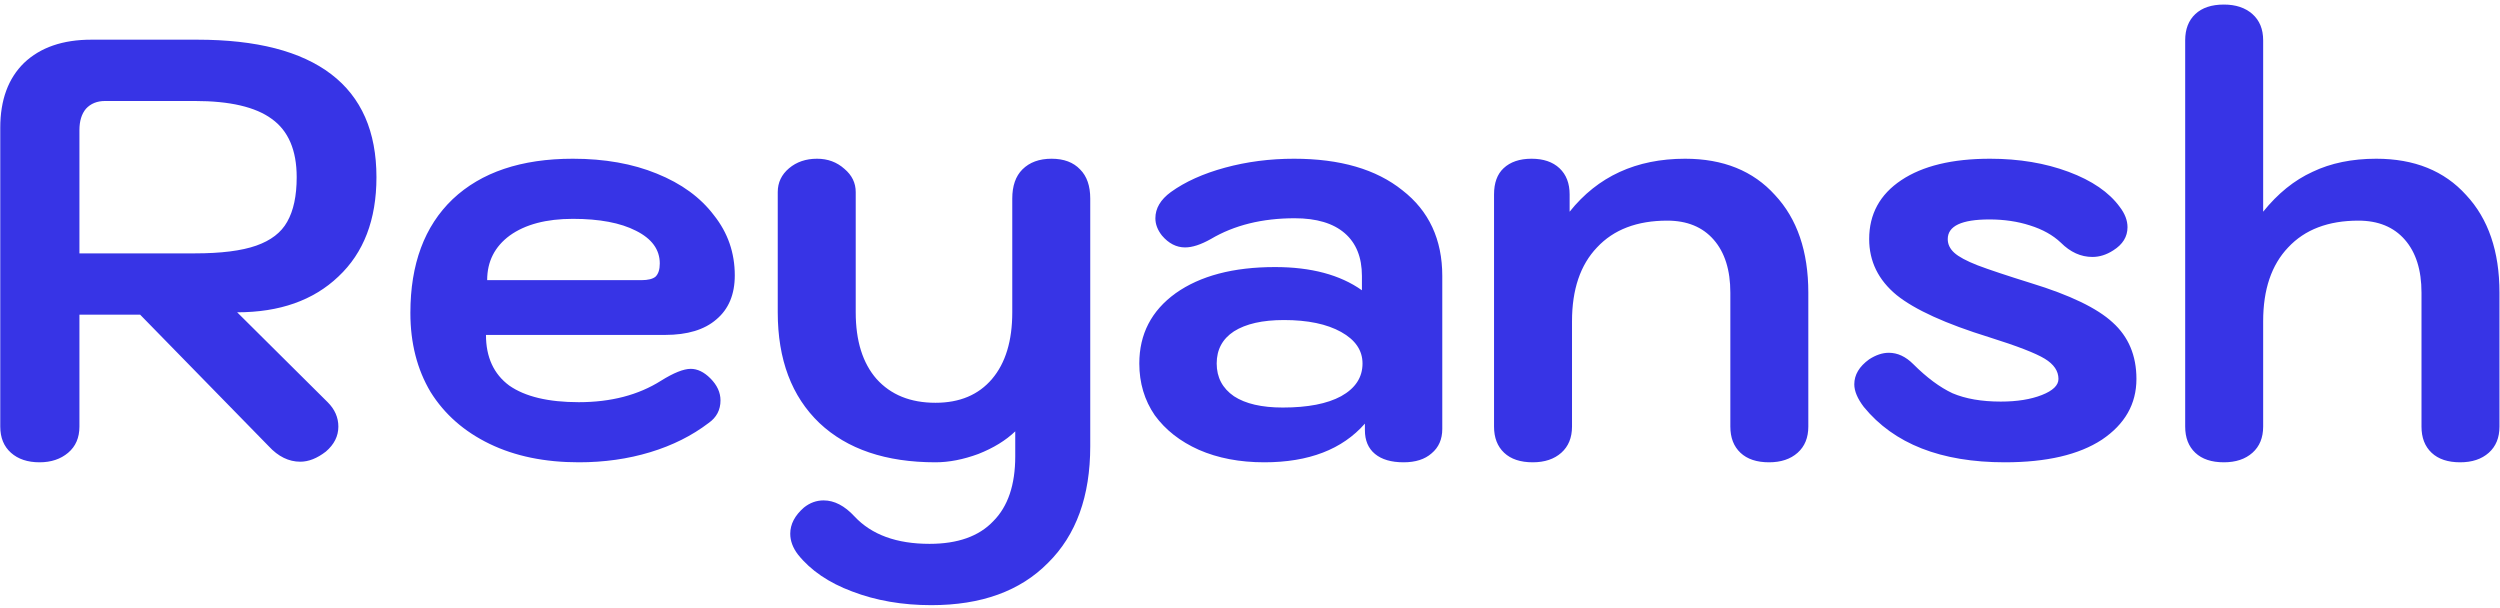 <svg width="378" height="92" viewBox="0 0 378 92" fill="none" xmlns="http://www.w3.org/2000/svg">
<path d="M0.04 19.32C0.04 15.12 1.24 11.85 3.64 9.51C6.1 7.17 9.49 6 13.81 6H29.83C38.77 6 45.52 7.74 50.08 11.22C54.64 14.7 56.92 19.89 56.92 26.79C56.92 33.21 55 38.22 51.16 41.82C47.38 45.42 42.28 47.22 35.86 47.22L49.54 60.81C50.62 61.89 51.16 63.12 51.16 64.5C51.16 65.94 50.53 67.2 49.27 68.28C47.95 69.3 46.66 69.81 45.4 69.81C43.66 69.81 42.07 69.03 40.63 67.47L21.19 47.58H12.01V64.5C12.01 66.18 11.44 67.5 10.3 68.46C9.16 69.42 7.72 69.9 5.98 69.9C4.18 69.9 2.74 69.42 1.66 68.46C0.58 67.5 0.04 66.18 0.04 64.5V19.32ZM29.47 38.31C33.43 38.31 36.52 37.92 38.74 37.14C40.96 36.36 42.52 35.16 43.42 33.54C44.38 31.86 44.86 29.61 44.86 26.79C44.86 22.71 43.6 19.77 41.08 17.97C38.62 16.17 34.75 15.27 29.47 15.27H15.88C14.68 15.27 13.72 15.66 13 16.44C12.34 17.22 12.01 18.3 12.01 19.68V38.31H29.47ZM87.519 69.9C82.359 69.9 77.859 68.97 74.019 67.11C70.179 65.25 67.209 62.64 65.109 59.28C63.069 55.86 62.049 51.87 62.049 47.31C62.049 39.93 64.179 34.2 68.439 30.12C72.759 26.04 78.819 24 86.619 24C91.419 24 95.649 24.75 99.309 26.25C103.029 27.75 105.909 29.85 107.949 32.55C110.049 35.19 111.099 38.22 111.099 41.64C111.099 44.52 110.169 46.74 108.309 48.3C106.509 49.86 103.929 50.64 100.569 50.64H73.479C73.479 54 74.649 56.55 76.989 58.29C79.389 59.97 82.899 60.81 87.519 60.81C92.379 60.81 96.519 59.73 99.939 57.57C101.859 56.37 103.359 55.77 104.439 55.77C105.459 55.77 106.449 56.25 107.409 57.21C108.429 58.23 108.939 59.34 108.939 60.54C108.939 61.98 108.339 63.12 107.139 63.96C104.619 65.88 101.679 67.35 98.319 68.37C94.959 69.39 91.359 69.9 87.519 69.9ZM96.969 42.36C97.989 42.36 98.709 42.18 99.129 41.82C99.549 41.4 99.759 40.74 99.759 39.84C99.759 37.74 98.559 36.09 96.159 34.89C93.819 33.69 90.639 33.09 86.619 33.09C82.599 33.09 79.419 33.93 77.079 35.61C74.799 37.29 73.659 39.54 73.659 42.36H96.969ZM140.815 91.5C136.435 91.5 132.445 90.81 128.845 89.43C125.305 88.11 122.575 86.25 120.655 83.85C119.875 82.83 119.485 81.78 119.485 80.7C119.485 79.26 120.175 77.94 121.555 76.74C122.455 76.02 123.445 75.66 124.525 75.66C126.145 75.66 127.705 76.47 129.205 78.09C131.785 80.85 135.565 82.23 140.545 82.23C144.805 82.23 148.015 81.09 150.175 78.81C152.395 76.59 153.505 73.32 153.505 69V65.22C152.065 66.6 150.205 67.74 147.925 68.64C145.645 69.48 143.485 69.9 141.445 69.9C133.945 69.9 128.095 67.92 123.895 63.96C119.695 59.94 117.595 54.36 117.595 47.22V29.04C117.595 27.6 118.165 26.4 119.305 25.44C120.445 24.48 121.855 24 123.535 24C125.155 24 126.535 24.51 127.675 25.53C128.815 26.49 129.385 27.66 129.385 29.04V47.22C129.385 51.54 130.435 54.9 132.535 57.3C134.695 59.7 137.665 60.9 141.445 60.9C145.105 60.9 147.955 59.7 149.995 57.3C152.035 54.9 153.055 51.54 153.055 47.22V30.03C153.055 28.11 153.565 26.64 154.585 25.62C155.665 24.54 157.135 24 158.995 24C160.855 24 162.295 24.54 163.315 25.62C164.335 26.64 164.845 28.11 164.845 30.03V67.47C164.845 75.03 162.715 80.91 158.455 85.11C154.255 89.37 148.375 91.5 140.815 91.5ZM191.163 69.9C187.443 69.9 184.143 69.27 181.263 68.01C178.443 66.75 176.223 65.01 174.603 62.79C173.043 60.51 172.263 57.9 172.263 54.96C172.263 50.52 174.093 46.98 177.753 44.34C181.473 41.7 186.483 40.38 192.783 40.38C198.243 40.38 202.623 41.55 205.923 43.89V41.73C205.923 38.91 205.053 36.75 203.313 35.25C201.573 33.75 199.053 33 195.753 33C190.833 33 186.603 34.05 183.063 36.15C181.563 36.99 180.273 37.41 179.193 37.41C177.873 37.41 176.703 36.81 175.683 35.61C175.023 34.77 174.693 33.9 174.693 33C174.693 31.5 175.473 30.18 177.033 29.04C179.193 27.48 181.923 26.25 185.223 25.35C188.523 24.45 192.003 24 195.663 24C202.623 24 208.083 25.59 212.043 28.77C216.063 31.89 218.073 36.21 218.073 41.73V64.86C218.073 66.42 217.533 67.65 216.453 68.55C215.433 69.45 214.023 69.9 212.223 69.9C210.363 69.9 208.923 69.48 207.903 68.64C206.883 67.8 206.373 66.6 206.373 65.04V64.05C202.953 67.95 197.883 69.9 191.163 69.9ZM193.953 61.62C197.733 61.62 200.673 61.05 202.773 59.91C204.933 58.71 206.013 57.06 206.013 54.96C206.013 52.98 204.933 51.39 202.773 50.19C200.613 48.99 197.733 48.39 194.133 48.39C190.893 48.39 188.373 48.96 186.573 50.1C184.833 51.24 183.963 52.86 183.963 54.96C183.963 57.06 184.833 58.71 186.573 59.91C188.313 61.05 190.773 61.62 193.953 61.62ZM231.748 69.9C229.888 69.9 228.448 69.42 227.428 68.46C226.408 67.5 225.898 66.18 225.898 64.5V29.4C225.898 27.66 226.378 26.34 227.338 25.44C228.358 24.48 229.768 24 231.568 24C233.368 24 234.778 24.48 235.798 25.44C236.818 26.4 237.328 27.72 237.328 29.4V32.01C241.588 26.67 247.408 24 254.788 24C260.548 24 265.078 25.83 268.378 29.49C271.738 33.09 273.418 38.01 273.418 44.25V64.5C273.418 66.18 272.878 67.5 271.798 68.46C270.718 69.42 269.278 69.9 267.478 69.9C265.618 69.9 264.178 69.42 263.158 68.46C262.138 67.5 261.628 66.18 261.628 64.5V44.25C261.628 40.83 260.788 38.16 259.108 36.24C257.428 34.32 255.088 33.36 252.088 33.36C247.528 33.36 243.988 34.71 241.468 37.41C238.948 40.05 237.688 43.77 237.688 48.57V64.5C237.688 66.18 237.148 67.5 236.068 68.46C234.988 69.42 233.548 69.9 231.748 69.9ZM303.139 69.9C293.479 69.9 286.369 67.11 281.809 61.53C280.849 60.27 280.369 59.13 280.369 58.11C280.369 56.67 281.119 55.41 282.619 54.33C283.639 53.67 284.629 53.34 285.589 53.34C286.909 53.34 288.139 53.91 289.279 55.05C291.319 57.09 293.299 58.56 295.219 59.46C297.199 60.3 299.629 60.72 302.509 60.72C304.969 60.72 307.039 60.39 308.719 59.73C310.399 59.07 311.239 58.26 311.239 57.3C311.239 56.1 310.549 55.08 309.169 54.24C307.789 53.4 304.999 52.32 300.799 51C294.199 48.96 289.519 46.83 286.759 44.61C283.999 42.33 282.619 39.51 282.619 36.15C282.619 32.37 284.239 29.4 287.479 27.24C290.719 25.08 295.189 24 300.889 24C305.269 24 309.229 24.66 312.769 25.98C316.309 27.3 318.889 29.07 320.509 31.29C321.289 32.31 321.679 33.33 321.679 34.35C321.679 35.79 320.959 36.96 319.519 37.86C318.499 38.52 317.449 38.85 316.369 38.85C314.629 38.85 313.039 38.13 311.599 36.69C310.399 35.55 308.839 34.68 306.919 34.08C305.059 33.48 303.019 33.18 300.799 33.18C296.599 33.18 294.499 34.17 294.499 36.15C294.499 36.93 294.829 37.62 295.489 38.22C296.149 38.82 297.319 39.45 298.999 40.11C300.739 40.77 303.439 41.67 307.099 42.81C312.979 44.61 317.089 46.59 319.429 48.75C321.829 50.91 323.029 53.76 323.029 57.3C323.029 61.08 321.289 64.14 317.809 66.48C314.329 68.76 309.439 69.9 303.139 69.9ZM336.25 69.9C334.39 69.9 332.95 69.42 331.93 68.46C330.91 67.5 330.4 66.18 330.4 64.5V6.09C330.4 4.41 330.91 3.09 331.93 2.13C332.95 1.17 334.39 0.69 336.25 0.69C338.05 0.69 339.49 1.17 340.57 2.13C341.65 3.09 342.19 4.41 342.19 6.09V32.01C344.41 29.25 346.9 27.24 349.66 25.98C352.42 24.66 355.63 24 359.29 24C365.05 24 369.58 25.83 372.88 29.49C376.24 33.09 377.92 38.01 377.92 44.25V64.5C377.92 66.18 377.38 67.5 376.3 68.46C375.22 69.42 373.78 69.9 371.98 69.9C370.12 69.9 368.68 69.42 367.66 68.46C366.64 67.5 366.13 66.18 366.13 64.5V44.25C366.13 40.83 365.29 38.16 363.61 36.24C361.93 34.32 359.59 33.36 356.59 33.36C352.03 33.36 348.49 34.71 345.97 37.41C343.45 40.05 342.19 43.77 342.19 48.57V64.5C342.19 66.18 341.65 67.5 340.57 68.46C339.49 69.42 338.05 69.9 336.25 69.9Z" fill="#3734E6"/>
</svg>
